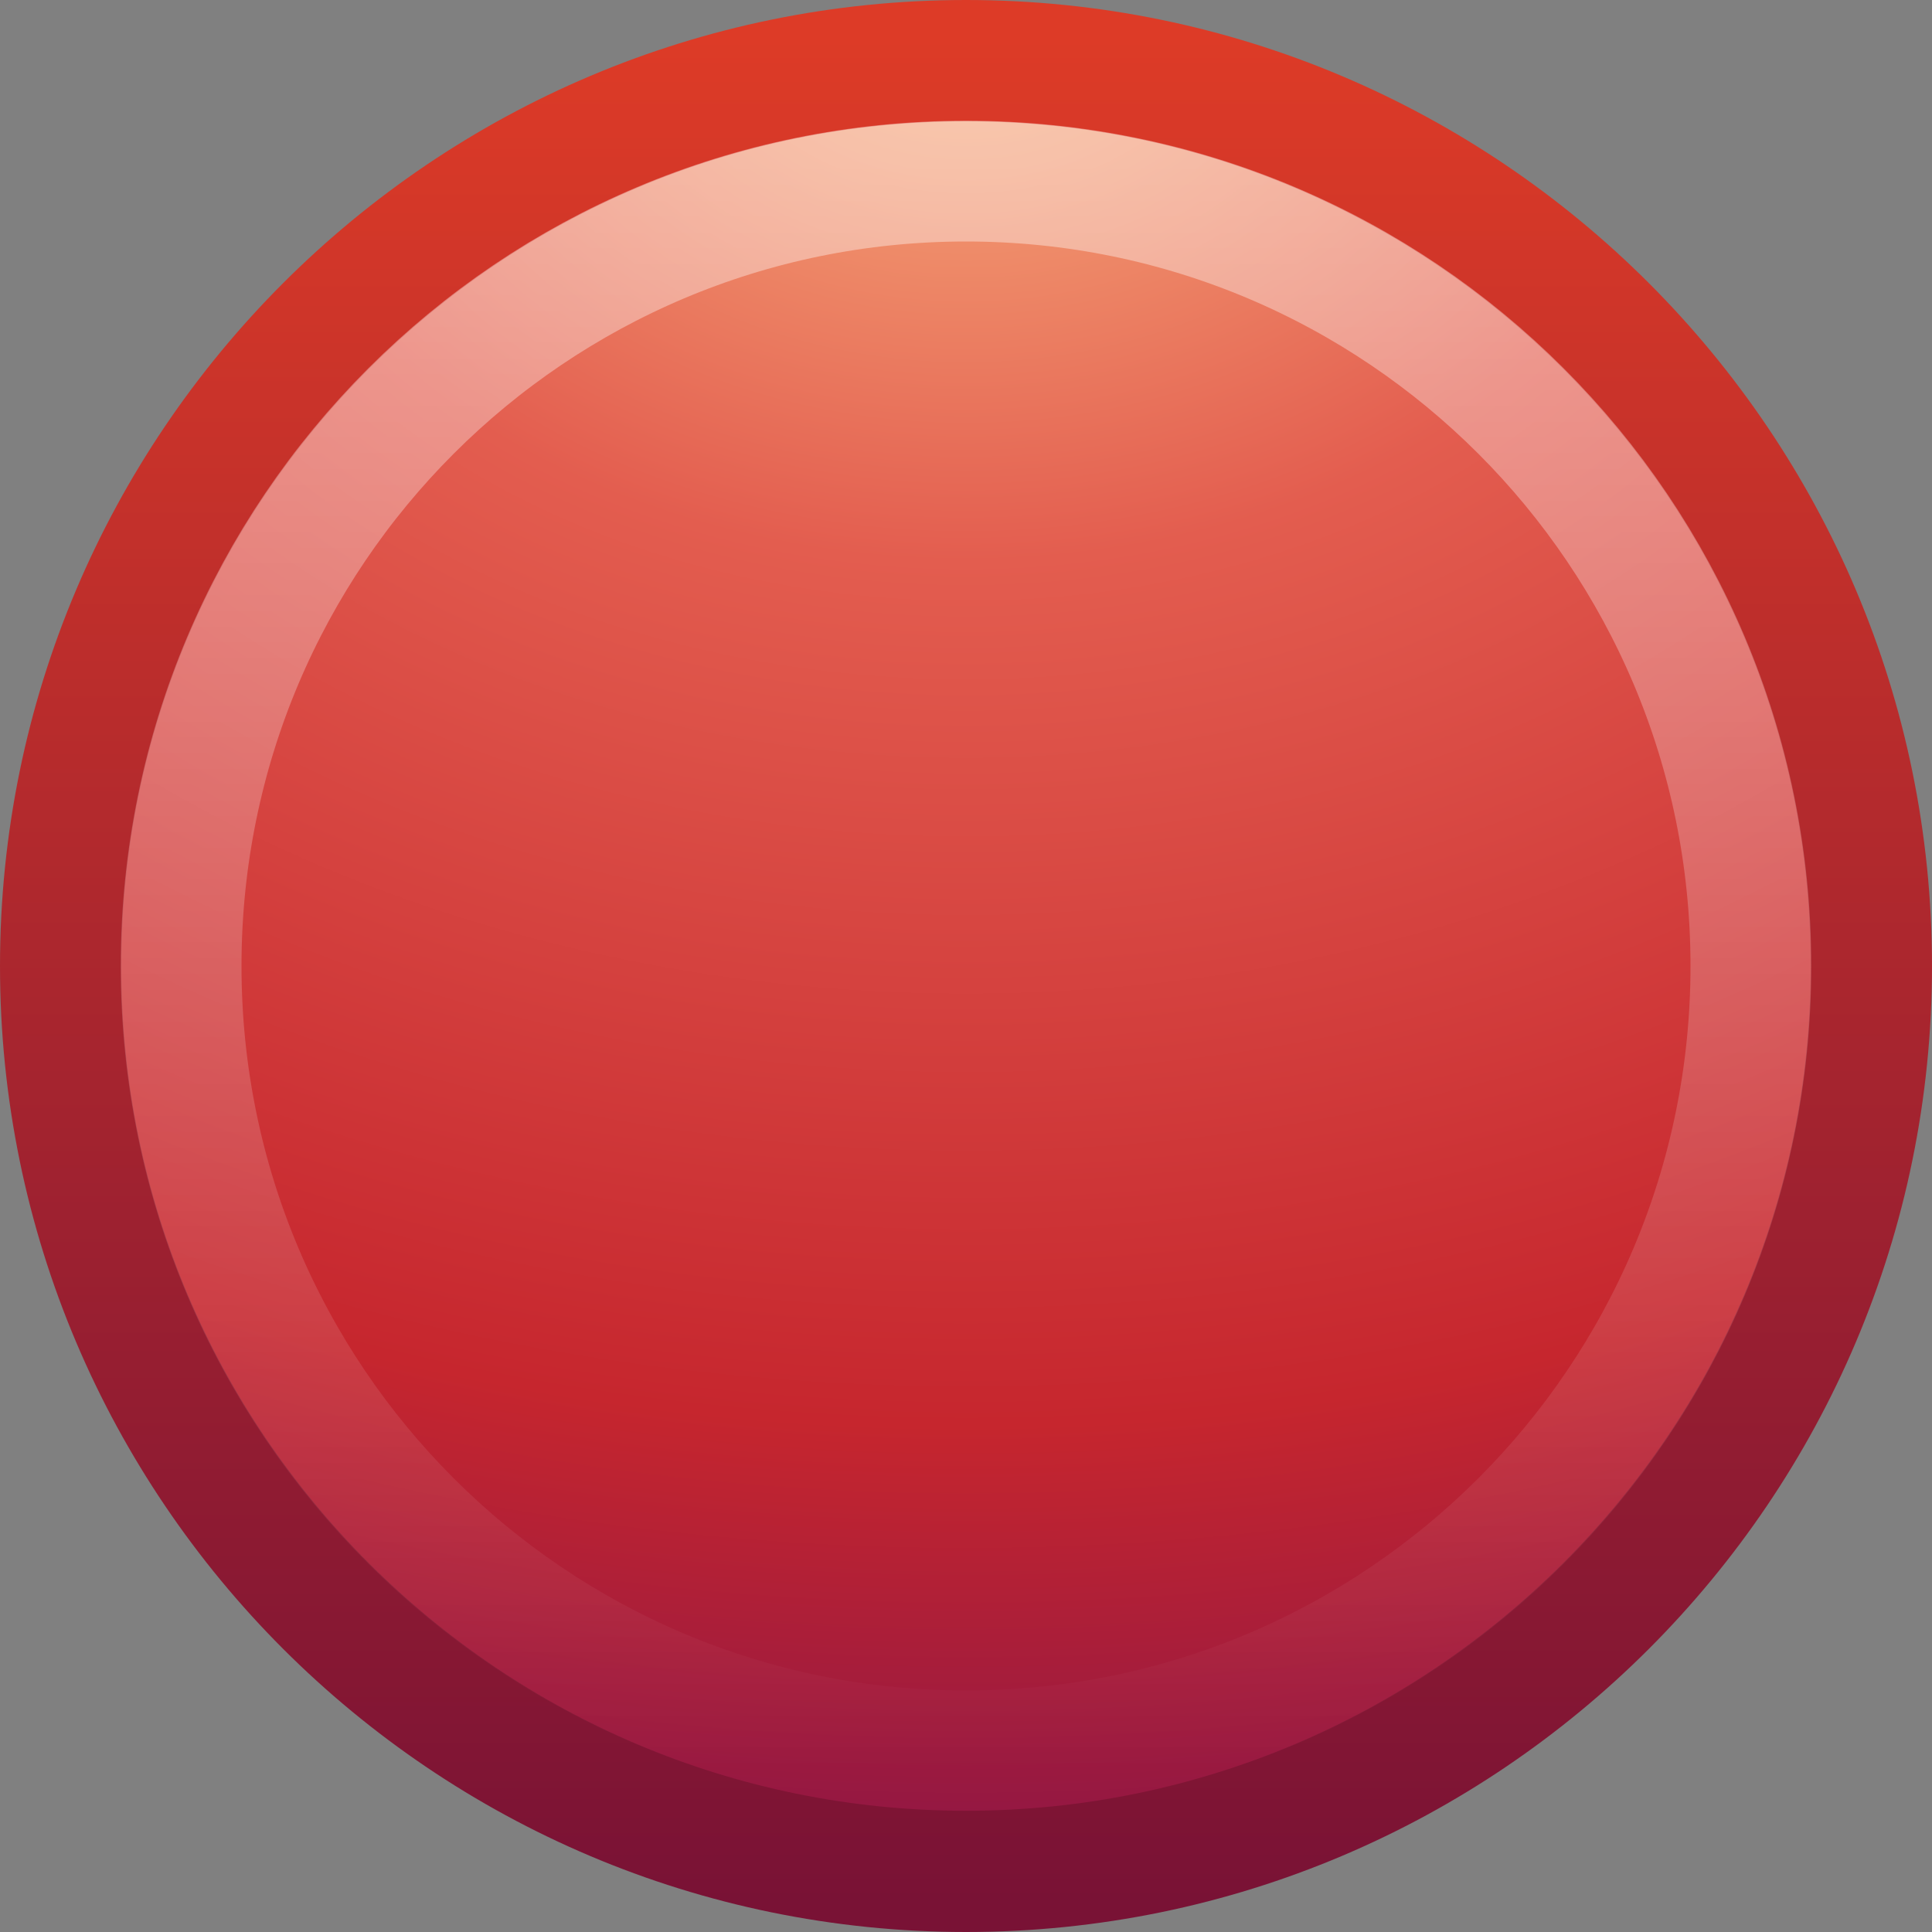 <?xml version="1.0" encoding="UTF-8" standalone="no"?>
<!-- Created with Inkscape (http://www.inkscape.org/) -->
<svg id="svg2413" xmlns="http://www.w3.org/2000/svg" height="16" width="16" version="1.0" xmlns:xlink="http://www.w3.org/1999/xlink">
 <rect width="100%" height="100%" fill="#808080" stroke="none"/>
 <defs id="defs2415">
  <linearGradient id="linearGradient2411" y2="3.082" gradientUnits="userSpaceOnUse" x2="18.379" gradientTransform="matrix(.369 0 0 .369 -.846 -.846)" y1="44.98" x1="18.379">
   <stop id="stop2492" style="stop-color:#791235" offset="0"/>
   <stop id="stop2494" style="stop-color:#dd3b27" offset="1"/>
  </linearGradient>
  <radialGradient id="radialGradient2409" gradientUnits="userSpaceOnUse" cy="3.99" cx="23.896" gradientTransform="matrix(0 .88 -1.161 0 12.633 -21.084)" r="20.397">
   <stop id="stop3244" style="stop-color:#f8b17e" offset="0"/>
   <stop id="stop3246" style="stop-color:#e35d4f" offset=".262"/>
   <stop id="stop3248" style="stop-color:#c6262e" offset=".661"/>
   <stop id="stop3250" style="stop-color:#690b54" offset="1"/>
  </radialGradient>
  <linearGradient id="linearGradient2406" y2="5.468" gradientUnits="userSpaceOnUse" x2="63.397" gradientTransform="matrix(.743 0 0 .743 -38.23 10.609)" y1="-12.489" x1="63.397">
   <stop id="stop4875" style="stop-color:#fff" offset="0"/>
   <stop id="stop4877" style="stop-color:#fff;stop-opacity:0" offset="1"/>
  </linearGradient>
 </defs>
 <g id="layer1">
  <path id="path2555" style="stroke-linejoin:round;stroke:url(#linearGradient2411);stroke-linecap:round;stroke-width:1.004;fill:url(#radialGradient2409)" d="m8 0.502c-4.137 0-7.498 3.361-7.498 7.498 0 4.137 3.361 7.498 7.498 7.498 4.137 0 7.498-3.361 7.498-7.498 0-4.137-3.361-7.498-7.498-7.498z"/>
  <path id="path2463" style="opacity:.4;stroke:url(#linearGradient2406);fill:none" d="m14.5 8c0 3.59-2.91 6.5-6.5 6.5s-6.5-2.91-6.5-6.5c0-3.59 2.91-6.5 6.5-6.5s6.5 2.91 6.5 6.5z"/>
 </g>
</svg>
